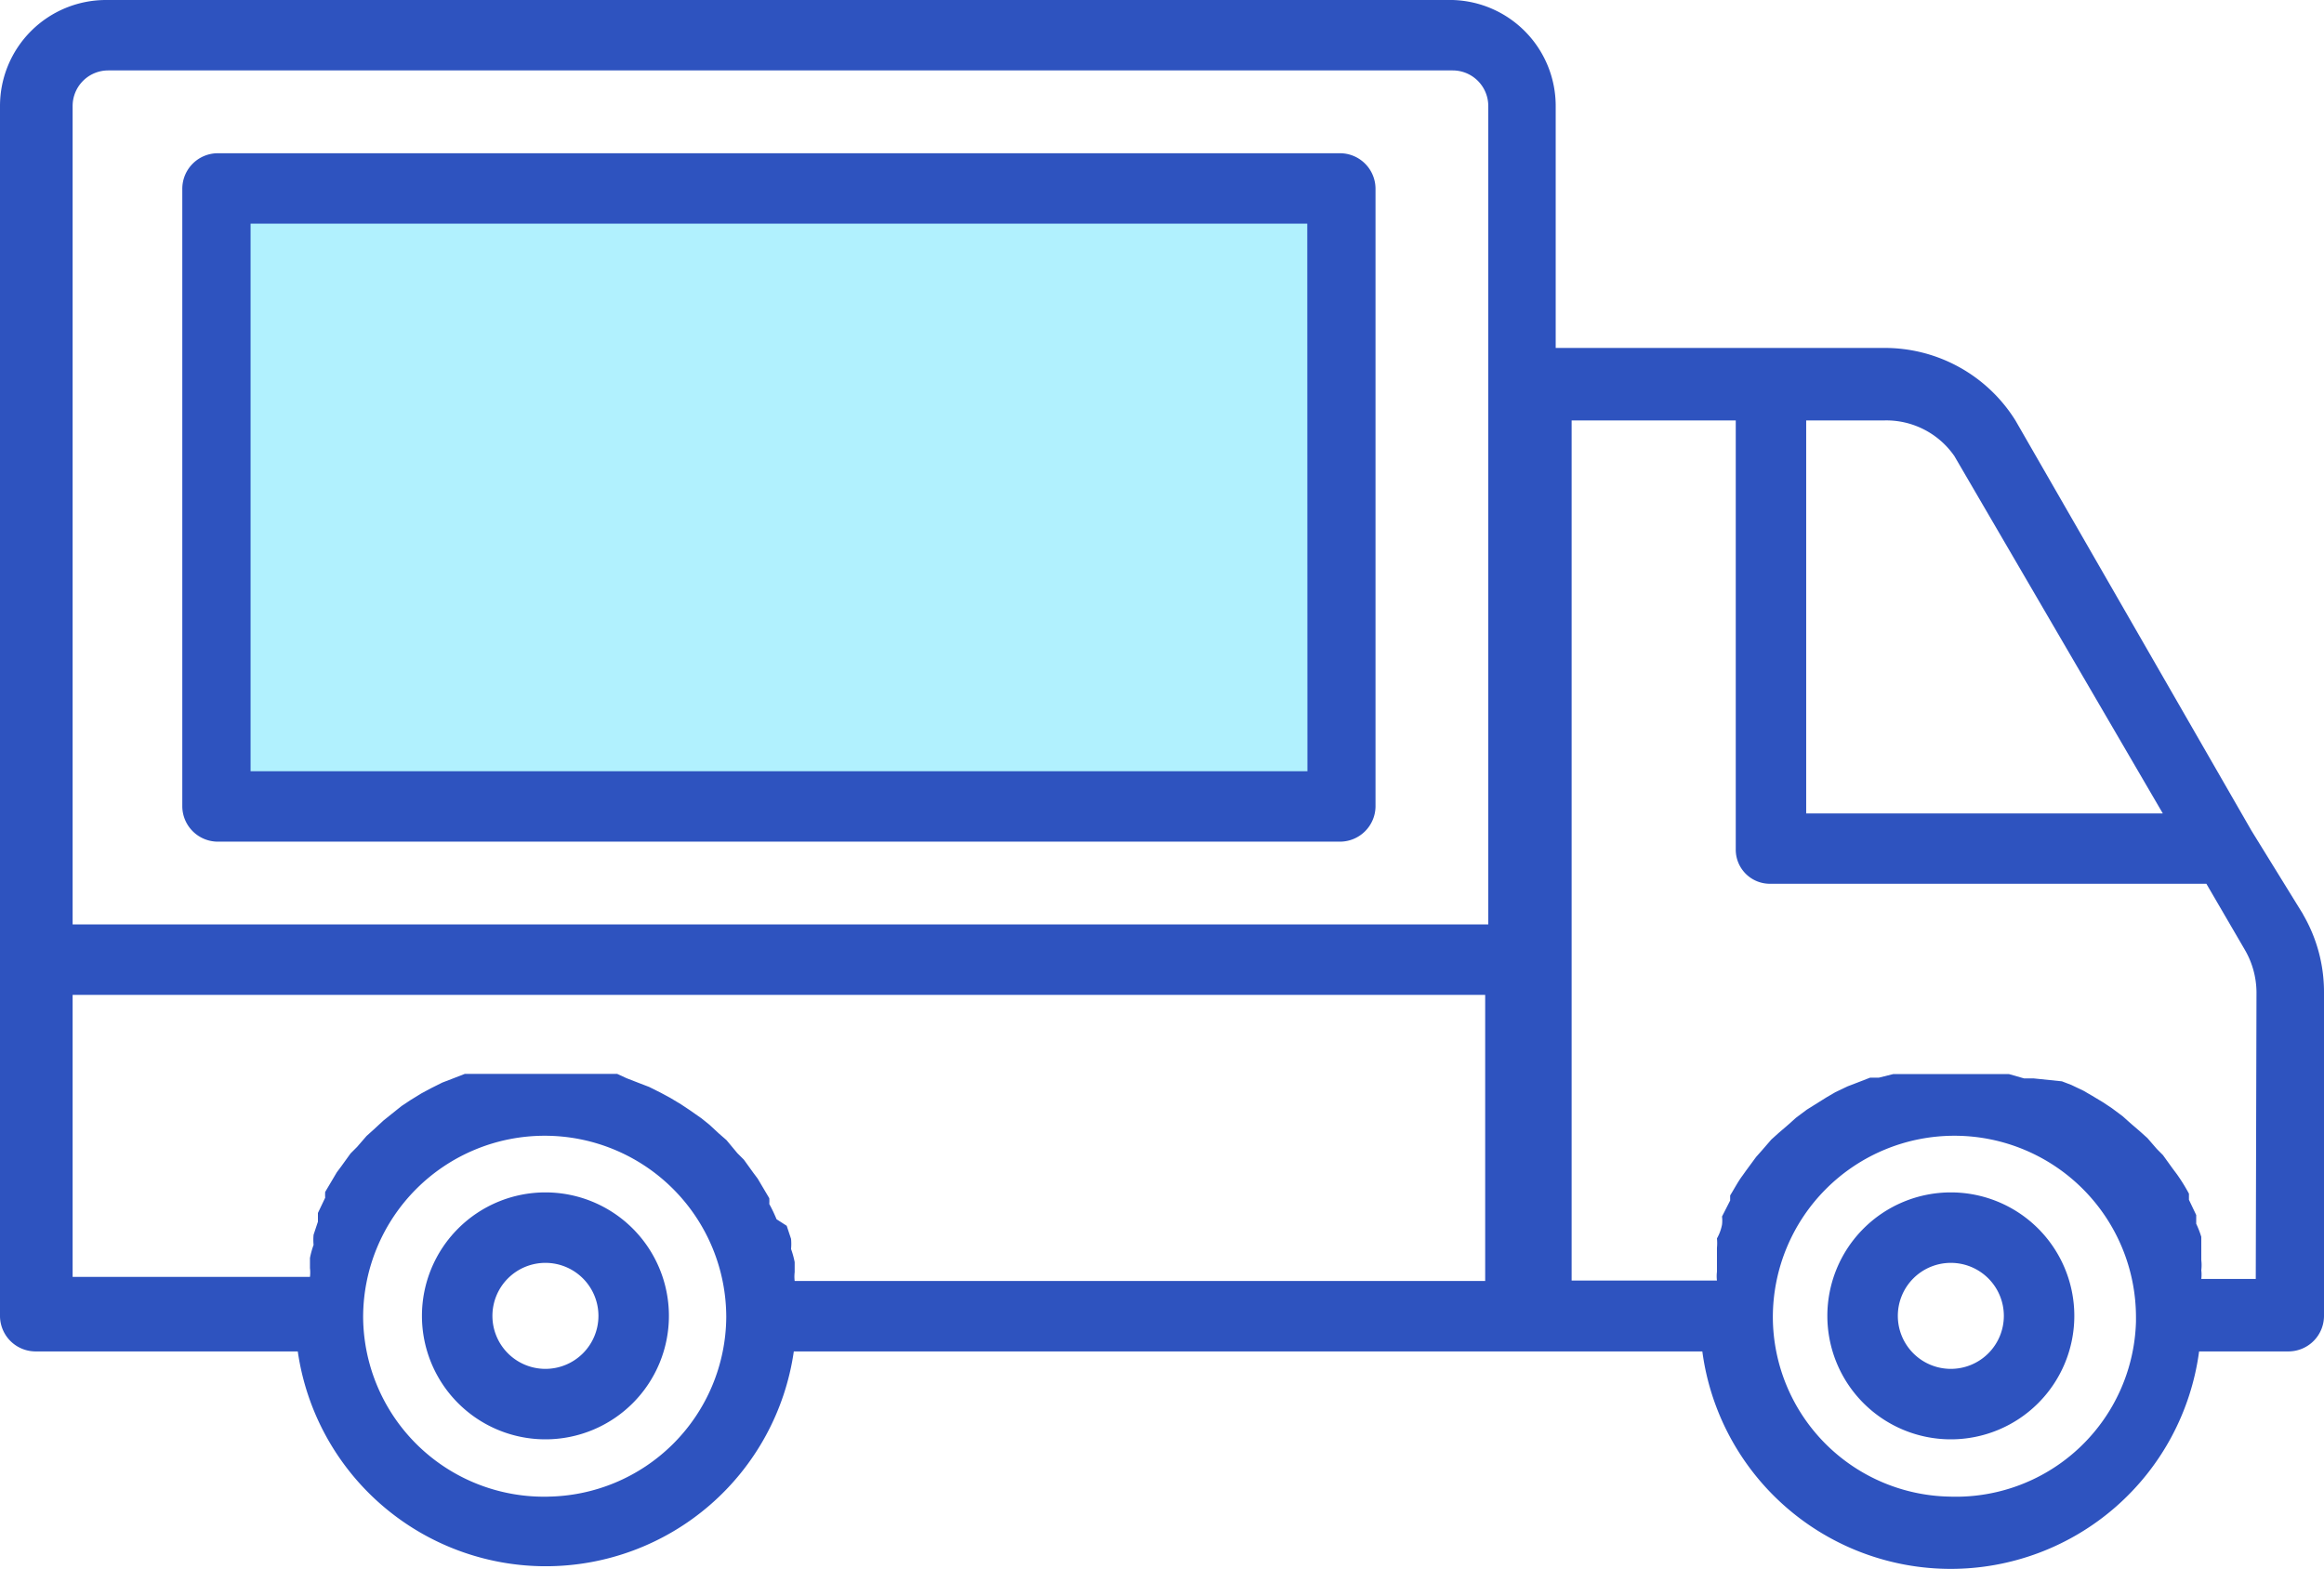 <svg xmlns="http://www.w3.org/2000/svg" width="57.215" height="38.631" viewBox="0 0 57.215 38.631"><defs><style>.a{fill:#b1f1fe;}.b{fill:#2e53bf;}</style></defs><rect class="a" width="27.82" height="15.528" transform="translate(5.316 4.562)"/><g transform="translate(0 0)"><path class="b" d="M56.7,27.721l-1.269-2.056h0l-5.811-10.1a3.791,3.791,0,0,0-3.236-1.788H38.3V7.82A2.61,2.61,0,0,0,35.76,5.21H2.61A2.61,2.61,0,0,0,0,7.82V28.829H0v8.779a.876.876,0,0,0,.858.876H7.331a6.169,6.169,0,0,0,12.212,0H41.91a6.169,6.169,0,0,0,12.23,0h2.217a.876.876,0,0,0,.858-.876V29.634a3.79,3.79,0,0,0-.518-1.913ZM48.115,16.439l5.132,8.8H44.467V15.562H46.38A2.038,2.038,0,0,1,48.115,16.439ZM1.788,7.82a.876.876,0,0,1,.876-.876h33.1a.876.876,0,0,1,.876.876V27.971H1.788Zm0,21.885H36.564V36.75h-17a.894.894,0,0,1,0-.215v-.25a2.163,2.163,0,0,0-.089-.322,1.323,1.323,0,0,0,0-.25l-.107-.322-.25-.161a3.577,3.577,0,0,0-.179-.375,1.056,1.056,0,0,0,0-.143l-.286-.483-.107-.143-.232-.322-.161-.161-.268-.322L17.7,33.12l-.232-.215-.2-.161-.286-.2-.215-.143-.268-.161-.232-.125-.286-.143-.232-.089-.322-.125-.232-.107H11.443l-.322.125-.232.089-.286.143-.232.125L10.1,32.3l-.215.143-.25.2-.2.161-.232.215-.179.161-.232.268-.161.161-.232.322-.107.143-.286.483a1.054,1.054,0,0,0,0,.143l-.179.375v.215l-.107.322a1.323,1.323,0,0,0,0,.25,2.163,2.163,0,0,0-.089.322v.25a.894.894,0,0,1,0,.215H1.788ZM13.5,42.06A4.452,4.452,0,0,1,8.94,37.644h0a4.47,4.47,0,0,1,8.94,0h0a4.452,4.452,0,0,1-4.434,4.416Zm34.58,0a4.434,4.434,0,0,1-4.434-4.416h0a4.47,4.47,0,1,1,8.94,0v.107a4.434,4.434,0,0,1-4.559,4.309ZM55.535,36.7H54.194a.894.894,0,0,0,0-.215,1.037,1.037,0,0,0,0-.25v-.572a2.4,2.4,0,0,0-.125-.322v-.215l-.179-.375V34.6a4.4,4.4,0,0,0-.3-.483l-.107-.143-.232-.322L53.1,33.5l-.232-.268-.179-.161-.25-.215-.179-.161-.268-.2-.215-.143-.268-.161-.215-.125-.3-.143-.232-.089-.7-.072h-.232l-.375-.107H46.613l-.358.089h-.215l-.322.125-.232.089-.3.143-.215.125-.286.179-.2.125-.268.2-.179.161-.25.215-.179.161-.232.268-.143.161-.25.34-.089.125c-.107.143-.2.322-.3.483v.125l-.2.393a.876.876,0,0,1,0,.2,1.107,1.107,0,0,1-.125.34,1.162,1.162,0,0,1,0,.232v.59a.894.894,0,0,0,0,.215H38.692V15.562h4.041V26.112a.84.84,0,0,0,.858.858H54.319l.948,1.627a2.11,2.11,0,0,1,.286,1.037Z" transform="translate(0 -5.21)"/><path class="b" d="M11.45,32.906a3.04,3.04,0,1,0,3.04,3.04,3.04,3.04,0,0,0-3.04-3.04Zm0,4.345a1.305,1.305,0,1,1,1.305-1.305,1.305,1.305,0,0,1-1.305,1.305Zm34.6-4.345a3.04,3.04,0,1,0,3.04,3.04,3.04,3.04,0,0,0-3.04-3.04Zm0,4.345a1.305,1.305,0,1,1,1.305-1.305A1.305,1.305,0,0,1,46.047,37.251ZM31.01,7.32H3.386A.876.876,0,0,0,2.51,8.2V23.412a.876.876,0,0,0,.876.858H31.01a.876.876,0,0,0,.876-.858V8.2A.876.876,0,0,0,31.01,7.32Zm-.8,15.216H4.191V9.054H30.206Z" transform="translate(1.978 -3.547)"/></g></svg>